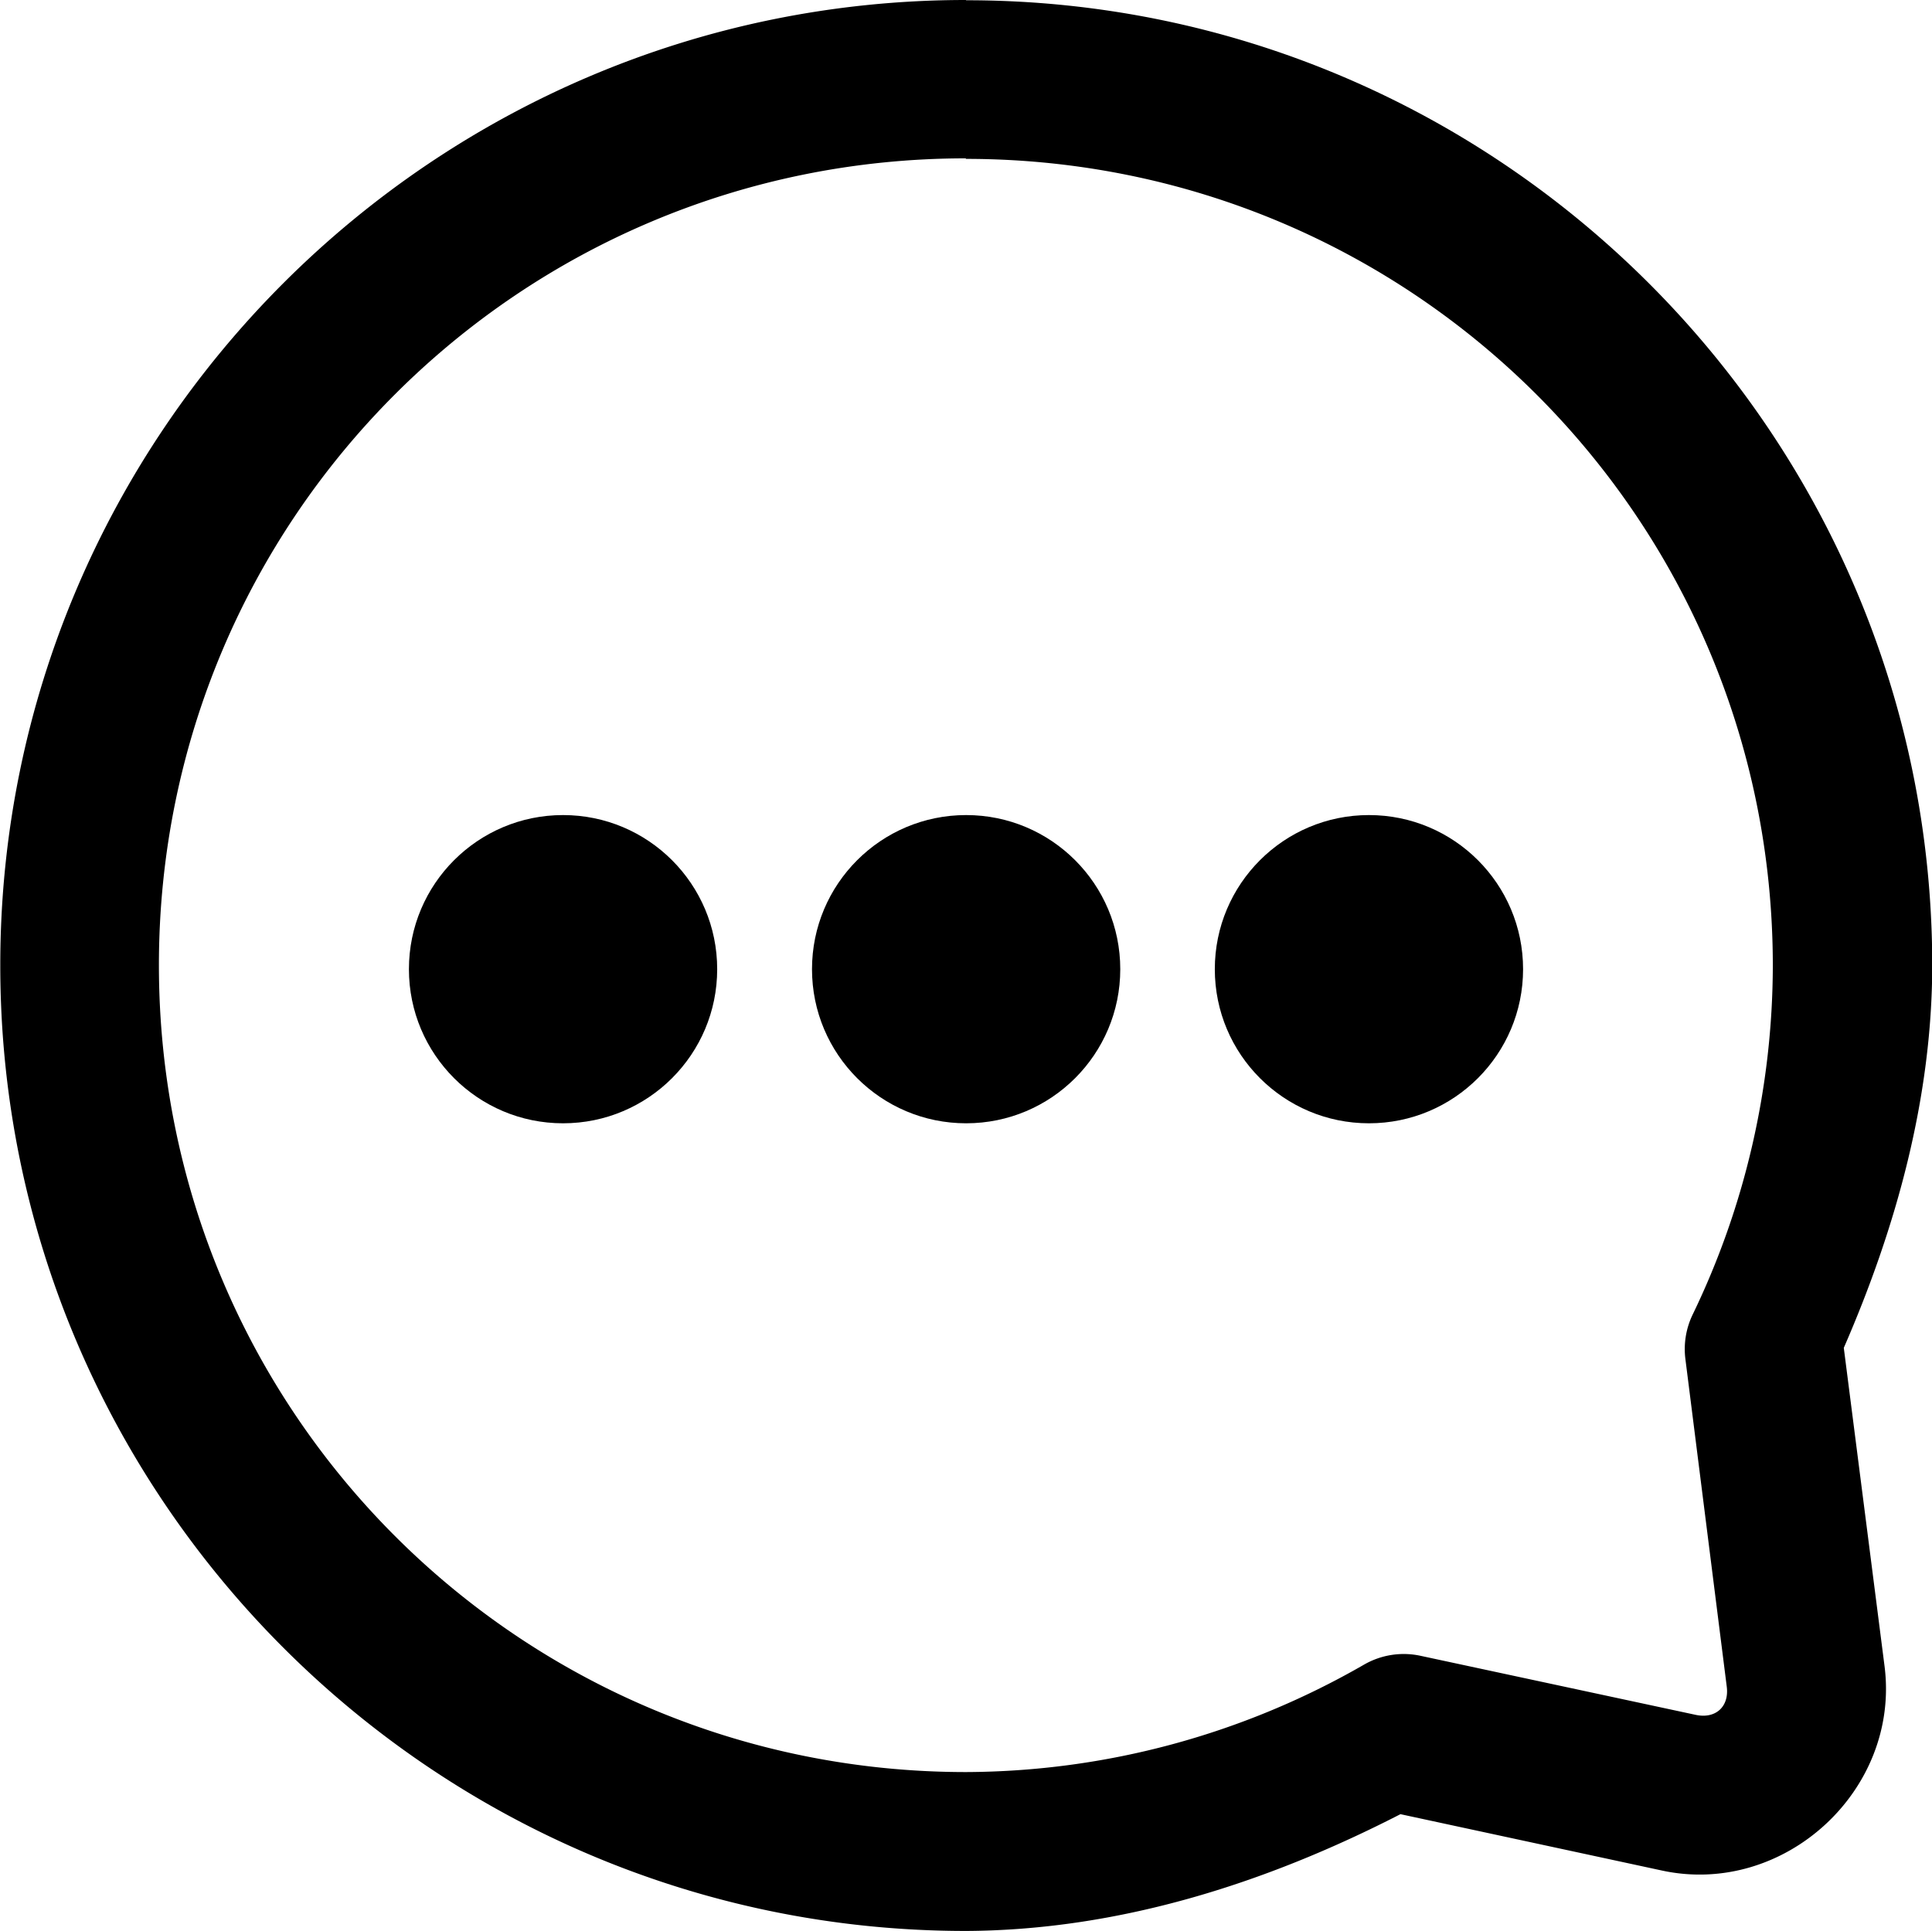 <?xml version="1.0" encoding="UTF-8" standalone="no"?>
<!-- Created with Inkscape (http://www.inkscape.org/) -->

<svg
   width="27.572"
   height="27.564"
   viewBox="0 0 7.295 7.293"
   version="1.1"
   id="svg1"
   xmlns="http://www.w3.org/2000/svg"
   xmlns:svg="http://www.w3.org/2000/svg">
  <defs
     id="defs1" />
  <g
     id="layer1"
     transform="translate(-0.304,-0.307)">
    <path
       style="color:#000000;fill:#000000;stroke-linecap:round;stroke-linejoin:round;stroke-miterlimit:0;-inkscape-stroke:none"
       d="m 3.951,0.307 c -2.01,2.48e-4 -3.647,1.636 -3.646,3.646 -6.2e-5,2.01 1.636,3.646 3.646,3.646 a 0.3,0.3 0 0 0 0.002,0 c 0.575,-0.003 1.129,-0.179 1.639,-0.441 l 0.988,0.213 c 0.461,0.099 0.899,-0.303 0.84,-0.771 l -0.154,-1.203 c 0.199,-0.457 0.333,-0.944 0.334,-1.443 6.2e-5,-2.011 -1.638,-3.647 -3.648,-3.646 z m 0,0.6 c 1.686,-5.2e-5 3.047,1.36 3.047,3.047 -0.001,0.457 -0.104,0.907 -0.303,1.318 a 0.3,0.3 0 0 0 -0.027,0.168 l 0.156,1.236 c 0.01,0.076 -0.042,0.123 -0.117,0.107 l -1.039,-0.223 a 0.3,0.3 0 0 0 -0.213,0.033 c -0.458,0.264 -0.975,0.404 -1.504,0.406 -1.686,-2.08e-4 -3.047,-1.361 -3.047,-3.047 -5.1e-5,-1.686 1.361,-3.047 3.047,-3.047 z"
       id="path6" />
    <circle
       style="fill:#000000;stroke-width:1.015;stroke-linecap:round;stroke-linejoin:round;stroke-miterlimit:0"
       id="path10"
       cx="2.43"
       cy="3.967"
       r="0.582" />
    <circle
       style="fill:#000000;stroke-width:1.015;stroke-linecap:round;stroke-linejoin:round;stroke-miterlimit:0"
       id="path10-3"
       cx="3.952"
       cy="3.967"
       r="0.582" />
    <circle
       style="fill:#000000;stroke-width:1.015;stroke-linecap:round;stroke-linejoin:round;stroke-miterlimit:0"
       id="path10-3-2"
       cx="5.473"
       cy="3.967"
       r="0.582" />
  </g>
</svg>
